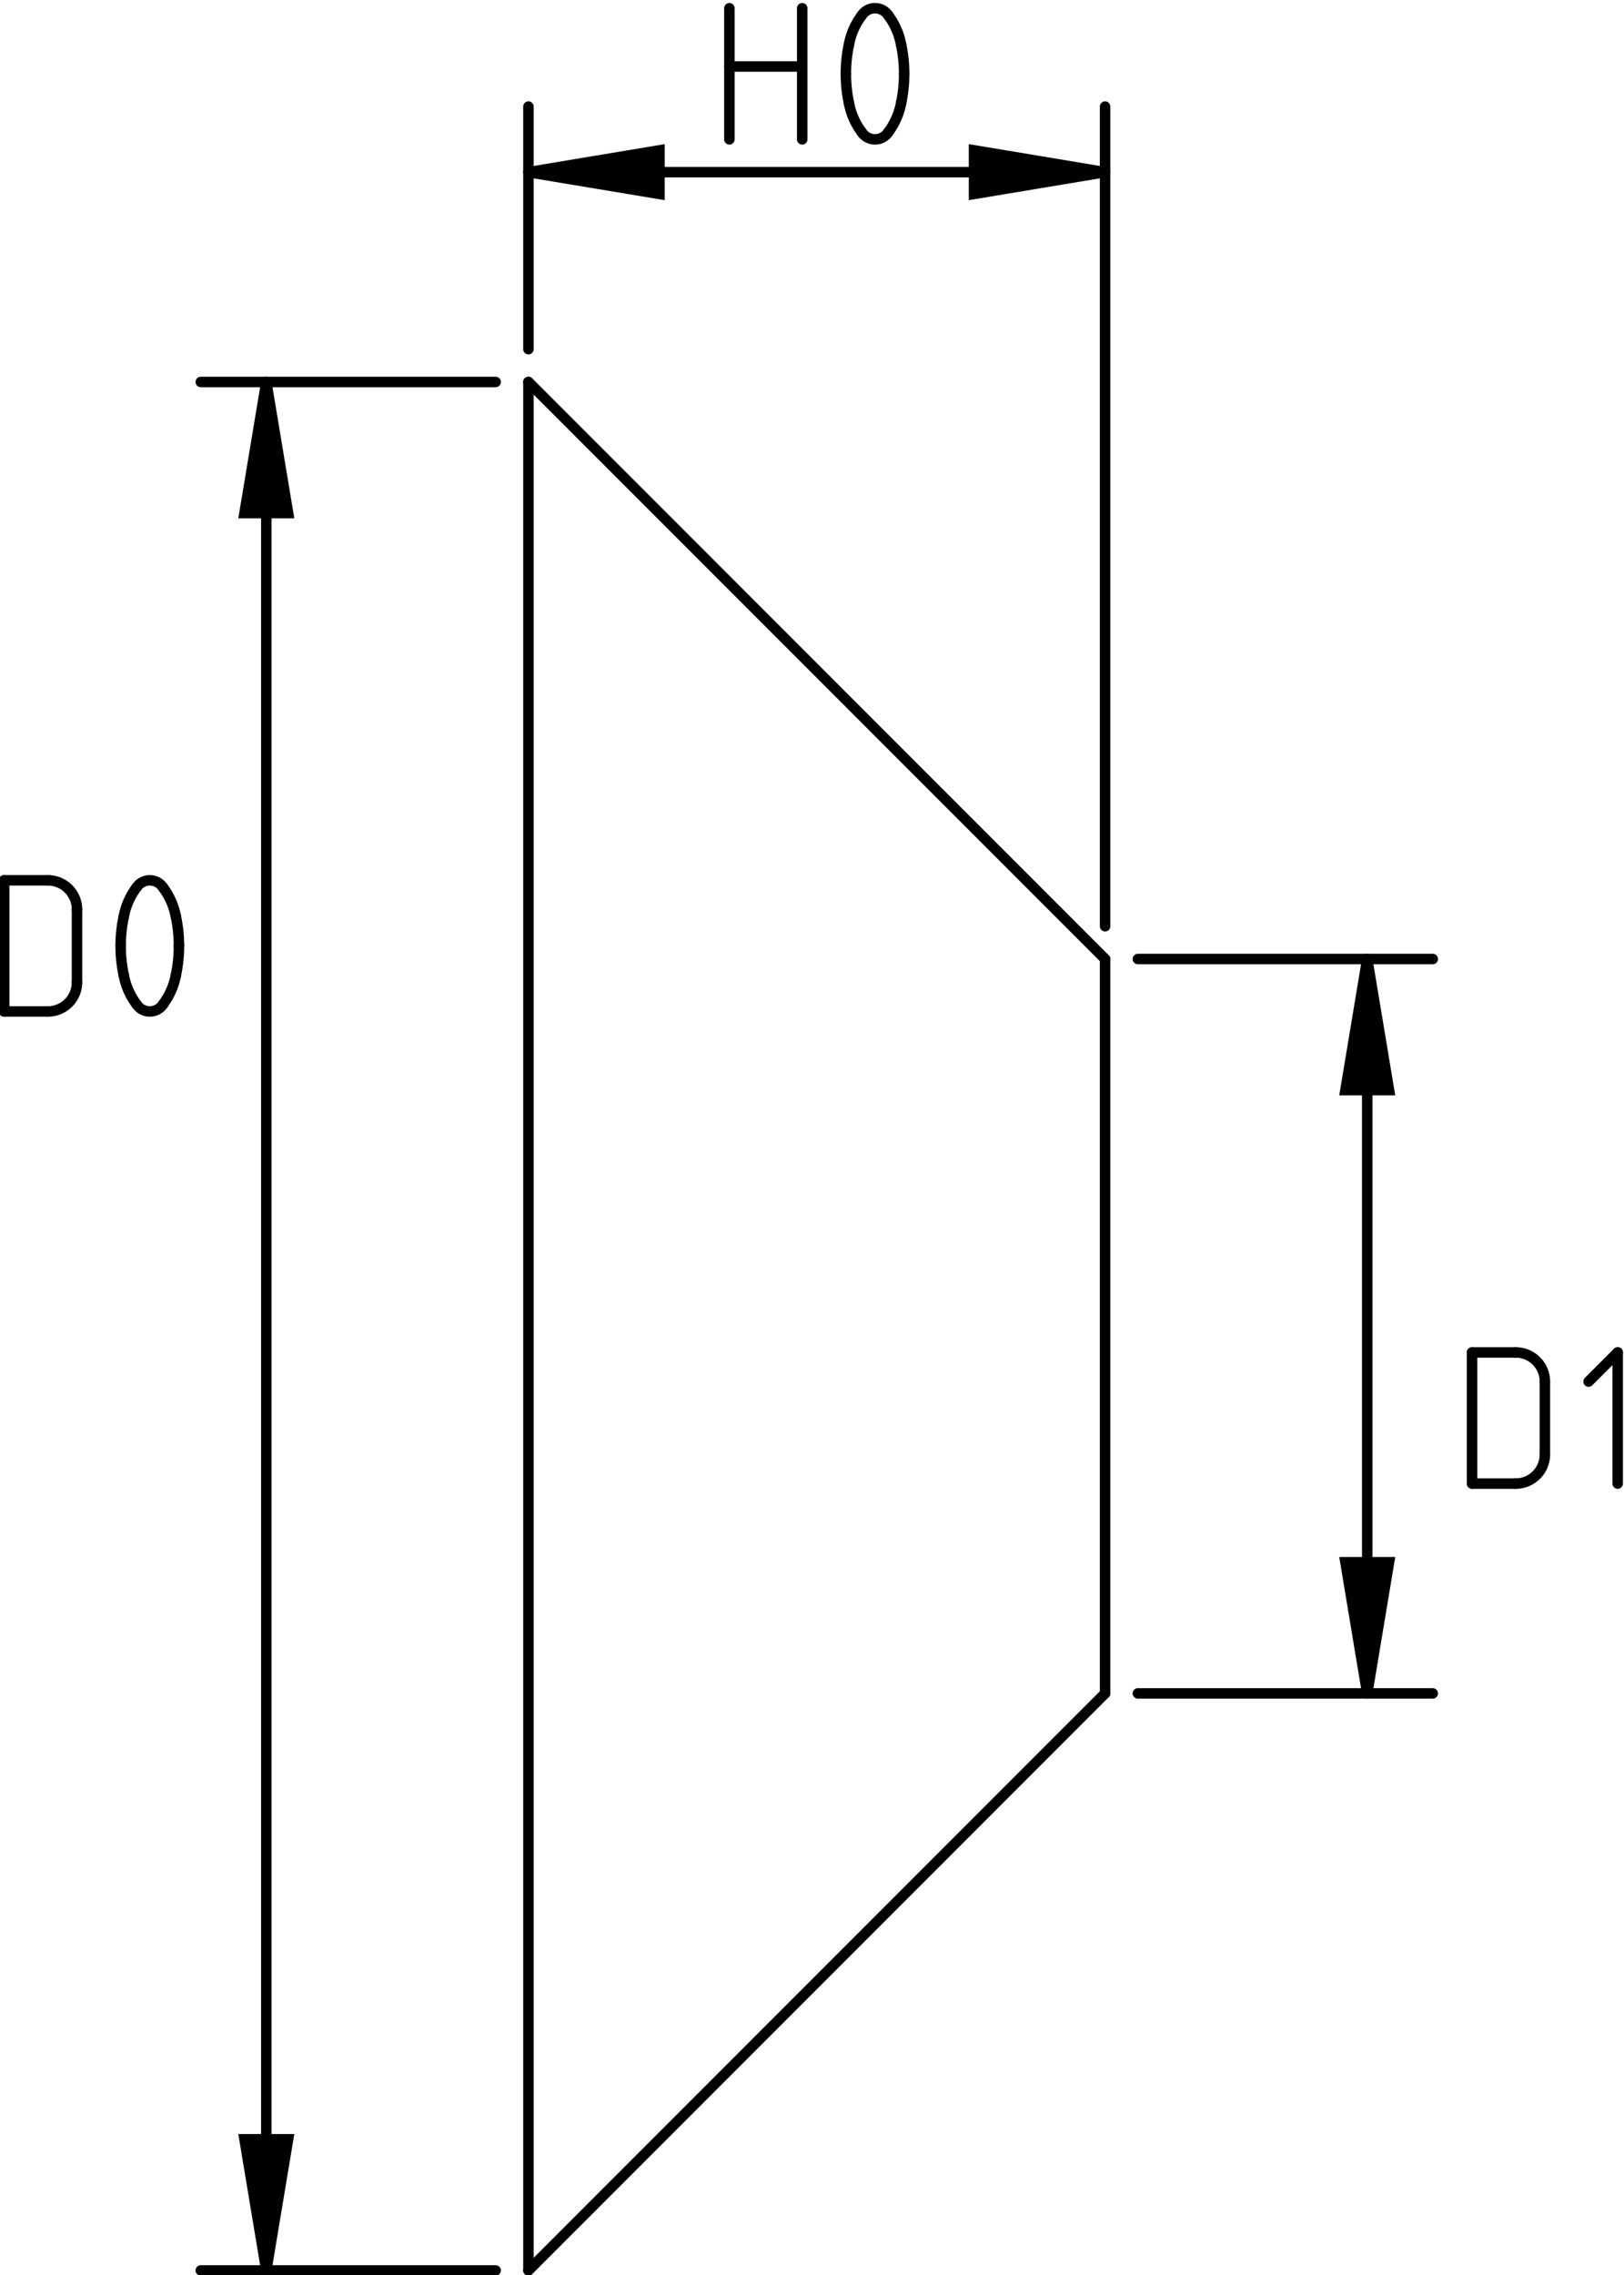 <?xml version="1.0" encoding="UTF-8" standalone="no"?>
<svg
   xmlns:dc="http://purl.org/dc/elements/1.1/"
   xmlns:cc="http://creativecommons.org/ns#"
   xmlns:rdf="http://www.w3.org/1999/02/22-rdf-syntax-ns#"
   xmlns:svg="http://www.w3.org/2000/svg"
   xmlns="http://www.w3.org/2000/svg"
   xmlns:sodipodi="http://sodipodi.sourceforge.net/DTD/sodipodi-0.dtd"
   xmlns:inkscape="http://www.inkscape.org/namespaces/inkscape"
   width="310mm"
   height="434mm"
   viewBox="0 0 310 434"
   version="1.1"
   style="stroke-linecap:round"
   id="svg3105"
   inkscape:version="0.48.0 r9654"
   sodipodi:docname="cone_legend_bw.svg">
  <defs
     id="defs3221" />
  <sodipodi:namedview
     pagecolor="#ffffff"
     bordercolor="#666666"
     borderopacity="1"
     objecttolerance="10"
     gridtolerance="10"
     guidetolerance="10"
     inkscape:pageopacity="0"
     inkscape:pageshadow="2"
     inkscape:window-width="1116"
     inkscape:window-height="785"
     id="namedview3219"
     showgrid="false"
     inkscape:zoom="0.18923195"
     inkscape:cx="549.21259"
     inkscape:cy="768.89764"
     inkscape:window-x="0"
     inkscape:window-y="0"
     inkscape:window-maximized="0"
     inkscape:current-layer="svg3105" />
  <path
     d="M100.87,72.87 L100.87,433.13"
     style="stroke:rgb(0,0,0);stroke-width:2;fill:none"
     id="path3107" />
  <path
     d="M210.949,323.051 L210.949,182.949"
     style="stroke:rgb(0,0,0);stroke-width:2;fill:none"
     id="path3109" />
  <path
     d="M100.87,433.13 L210.949,323.051"
     style="stroke:rgb(0,0,0);stroke-width:2;fill:none"
     id="path3111" />
  <path
     d="M210.949,182.949 L100.87,72.87"
     style="stroke:rgb(0,0,0);stroke-width:2;fill:none"
     id="path3113" />
  <path
     d="M0.798,192.957 L9.137,192.957"
     style="stroke:rgb(0,0,0);stroke-width:2;fill:none"
     id="path3115" />
  <path
     d="M9.137,192.957 A5.56,5.56 0 0,0 14.697,187.397 "
     style="stroke:rgb(0,0,0);stroke-width:2;fill:none"
     id="path3117" />
  <path
     d="M14.697,187.397 L14.697,173.498"
     style="stroke:rgb(0,0,0);stroke-width:2;fill:none"
     id="path3119" />
  <path
     d="M14.697,173.498 A5.56,5.56 0 0,0 9.137,167.939 "
     style="stroke:rgb(0,0,0);stroke-width:2;fill:none"
     id="path3121" />
  <path
     d="M9.137,167.939 L0.798,167.939"
     style="stroke:rgb(0,0,0);stroke-width:2;fill:none"
     id="path3123" />
  <path
     d="M0.798,167.939 L0.798,192.957"
     style="stroke:rgb(0,0,0);stroke-width:2;fill:none"
     id="path3125" />
  <path
     d="M31.143,169.329 A3.029,3.029 0 0,0 26.049,169.329 "
     style="stroke:rgb(0,0,0);stroke-width:2;fill:none"
     id="path3127" />
  <path
     d="M26.049,169.328 A13.358,13.358 0 0,0 23.615,174.888 "
     style="stroke:rgb(0,0,0);stroke-width:2;fill:none"
     id="path3129" />
  <path
     d="M23.615,186.007 A13.358,13.358 0 0,0 26.049,191.567 "
     style="stroke:rgb(0,0,0);stroke-width:2;fill:none"
     id="path3131" />
  <path
     d="M26.049,191.567 A3.029,3.029 0 0,0 31.143,191.567 "
     style="stroke:rgb(0,0,0);stroke-width:2;fill:none"
     id="path3133" />
  <path
     d="M31.143,191.567 A13.358,13.358 0 0,0 33.576,186.007 "
     style="stroke:rgb(0,0,0);stroke-width:2;fill:none"
     id="path3135" />
  <path
     d="M33.576,186.008 A26.143,26.143 0 0,0 34.155,180.448 "
     style="stroke:rgb(0,0,0);stroke-width:2;fill:none"
     id="path3137" />
  <path
     d="M34.155,180.448 A26.143,26.143 0 0,0 33.576,174.887 "
     style="stroke:rgb(0,0,0);stroke-width:2;fill:none"
     id="path3139" />
  <path
     d="M33.576,174.888 A13.358,13.358 0 0,0 31.143,169.329 "
     style="stroke:rgb(0,0,0);stroke-width:2;fill:none"
     id="path3141" />
  <path
     d="M23.036,180.447 A26.143,26.143 0 0,0 23.616,186.008 "
     style="stroke:rgb(0,0,0);stroke-width:2;fill:none"
     id="path3143" />
  <path
     d="M23.616,174.887 A26.143,26.143 0 0,0 23.036,180.448 "
     style="stroke:rgb(0,0,0);stroke-width:2;fill:none"
     id="path3145" />
  <path
     d="M281,283.022 L289.339,283.022"
     style="stroke:rgb(0,0,0);stroke-width:2;fill:none"
     id="path3147" />
  <path
     d="M289.339,283.022 A5.56,5.56 0 0,0 294.899,277.462 "
     style="stroke:rgb(0,0,0);stroke-width:2;fill:none"
     id="path3149" />
  <path
     d="M294.899,277.462 L294.899,263.563"
     style="stroke:rgb(0,0,0);stroke-width:2;fill:none"
     id="path3151" />
  <path
     d="M294.899,263.563 A5.56,5.56 0 0,0 289.339,258.004 "
     style="stroke:rgb(0,0,0);stroke-width:2;fill:none"
     id="path3153" />
  <path
     d="M289.339,258.004 L281,258.004"
     style="stroke:rgb(0,0,0);stroke-width:2;fill:none"
     id="path3155" />
  <path
     d="M281,258.004 L281,283.022"
     style="stroke:rgb(0,0,0);stroke-width:2;fill:none"
     id="path3157" />
  <path
     d="M303.238,263.563 L308.798,258.004"
     style="stroke:rgb(0,0,0);stroke-width:2;fill:none"
     id="path3159" />
  <path
     d="M308.798,258.004 L308.798,283.022"
     style="stroke:rgb(0,0,0);stroke-width:2;fill:none"
     id="path3161" />
  <path
     d="M100.87,32.841 L210.949,32.841"
     style="stroke:rgb(0,0,0);stroke-width:2;fill:none"
     id="path3163" />
  <path
     d="M100.87,32.841 L125.888,28.675 L125.888,37.007 Z"
     style="stroke:rgb(0,0,0);stroke-width:2;fill:rgb(0,0,0)"
     id="path3165" />
  <path
     d="M210.949,32.841 L185.931,37.007 L185.931,28.675 Z"
     style="stroke:rgb(0,0,0);stroke-width:2;fill:rgb(0,0,0)"
     id="path3167" />
  <path
     d="M139.231,1.569 L139.231,26.587"
     style="stroke:rgb(0,0,0);stroke-width:2;fill:none"
     id="path3169" />
  <path
     d="M153.13,26.587 L153.13,1.569"
     style="stroke:rgb(0,0,0);stroke-width:2;fill:none"
     id="path3171" />
  <path
     d="M139.231,12.688 L153.13,12.688"
     style="stroke:rgb(0,0,0);stroke-width:2;fill:none"
     id="path3173" />
  <path
     d="M169.577,2.959 A3.03,3.03 0 0,0 164.482,2.957 "
     style="stroke:rgb(0,0,0);stroke-width:2;fill:none"
     id="path3175" />
  <path
     d="M164.485,2.95 A13.36,13.36 0 0,0 162.046,8.519 "
     style="stroke:rgb(0,0,0);stroke-width:2;fill:none"
     id="path3177" />
  <path
     d="M162.046,19.637 A13.36,13.36 0 0,0 164.485,25.205 "
     style="stroke:rgb(0,0,0);stroke-width:2;fill:none"
     id="path3179" />
  <path
     d="M164.482,25.198 A3.03,3.03 0 0,0 169.576,25.198 "
     style="stroke:rgb(0,0,0);stroke-width:2;fill:none"
     id="path3181" />
  <path
     d="M169.572,25.205 A13.36,13.36 0 0,0 172.011,19.637 "
     style="stroke:rgb(0,0,0);stroke-width:2;fill:none"
     id="path3183" />
  <path
     d="M172.008,19.644 A26.144,26.144 0 0,0 172.588,14.078 "
     style="stroke:rgb(0,0,0);stroke-width:2;fill:none"
     id="path3185" />
  <path
     d="M172.588,14.083 A26.144,26.144 0 0,0 172.009,8.516 "
     style="stroke:rgb(0,0,0);stroke-width:2;fill:none"
     id="path3187" />
  <path
     d="M172.01,8.516 A13.36,13.36 0 0,0 169.576,2.956 "
     style="stroke:rgb(0,0,0);stroke-width:2;fill:none"
     id="path3189" />
  <path
     d="M161.469,14.072 A26.144,26.144 0 0,0 162.05,19.644 "
     style="stroke:rgb(0,0,0);stroke-width:2;fill:none"
     id="path3191" />
  <path
     d="M162.05,8.511 A26.144,26.144 0 0,0 161.469,14.083 "
     style="stroke:rgb(0,0,0);stroke-width:2;fill:none"
     id="path3193" />
  <path
     d="M100.87,66.615 L100.87,20.332"
     style="stroke:rgb(0,0,0);stroke-width:2;fill:none"
     id="path3195" />
  <path
     d="M210.949,176.695 L210.949,20.332"
     style="stroke:rgb(0,0,0);stroke-width:2;fill:none"
     id="path3197" />
  <path
     d="M50.834,72.87 L50.834,433.13"
     style="stroke:rgb(0,0,0);stroke-width:2;fill:none"
     id="path3199" />
  <path
     d="M50.834,72.87 L55,97.888 L46.668,97.888 Z"
     style="stroke:rgb(0,0,0);stroke-width:2;fill:rgb(0,0,0)"
     id="path3201" />
  <path
     d="M50.834,433.13 L46.668,408.112 L55,408.112 Z"
     style="stroke:rgb(0,0,0);stroke-width:2;fill:rgb(0,0,0)"
     id="path3203" />
  <path
     d="M94.615,72.87 L38.325,72.87"
     style="stroke:rgb(0,0,0);stroke-width:2;fill:none"
     id="path3205" />
  <path
     d="M94.615,433.13 L38.325,433.13"
     style="stroke:rgb(0,0,0);stroke-width:2;fill:none"
     id="path3207" />
  <path
     d="M260.986,182.949 L260.986,323.051"
     style="stroke:rgb(0,0,0);stroke-width:2;fill:none"
     id="path3209" />
  <path
     d="M260.986,182.949 L265.151,207.968 L256.82,207.968 Z"
     style="stroke:rgb(0,0,0);stroke-width:2;fill:rgb(0,0,0)"
     id="path3211" />
  <path
     d="M260.986,323.051 L256.82,298.032 L265.151,298.032 Z"
     style="stroke:rgb(0,0,0);stroke-width:2;fill:rgb(0,0,0)"
     id="path3213" />
  <path
     d="M217.204,182.949 L273.495,182.949"
     style="stroke:rgb(0,0,0);stroke-width:2;fill:none"
     id="path3215" />
  <path
     d="M217.204,323.051 L273.495,323.051"
     style="stroke:rgb(0,0,0);stroke-width:2;fill:none"
     id="path3217" />
</svg>
